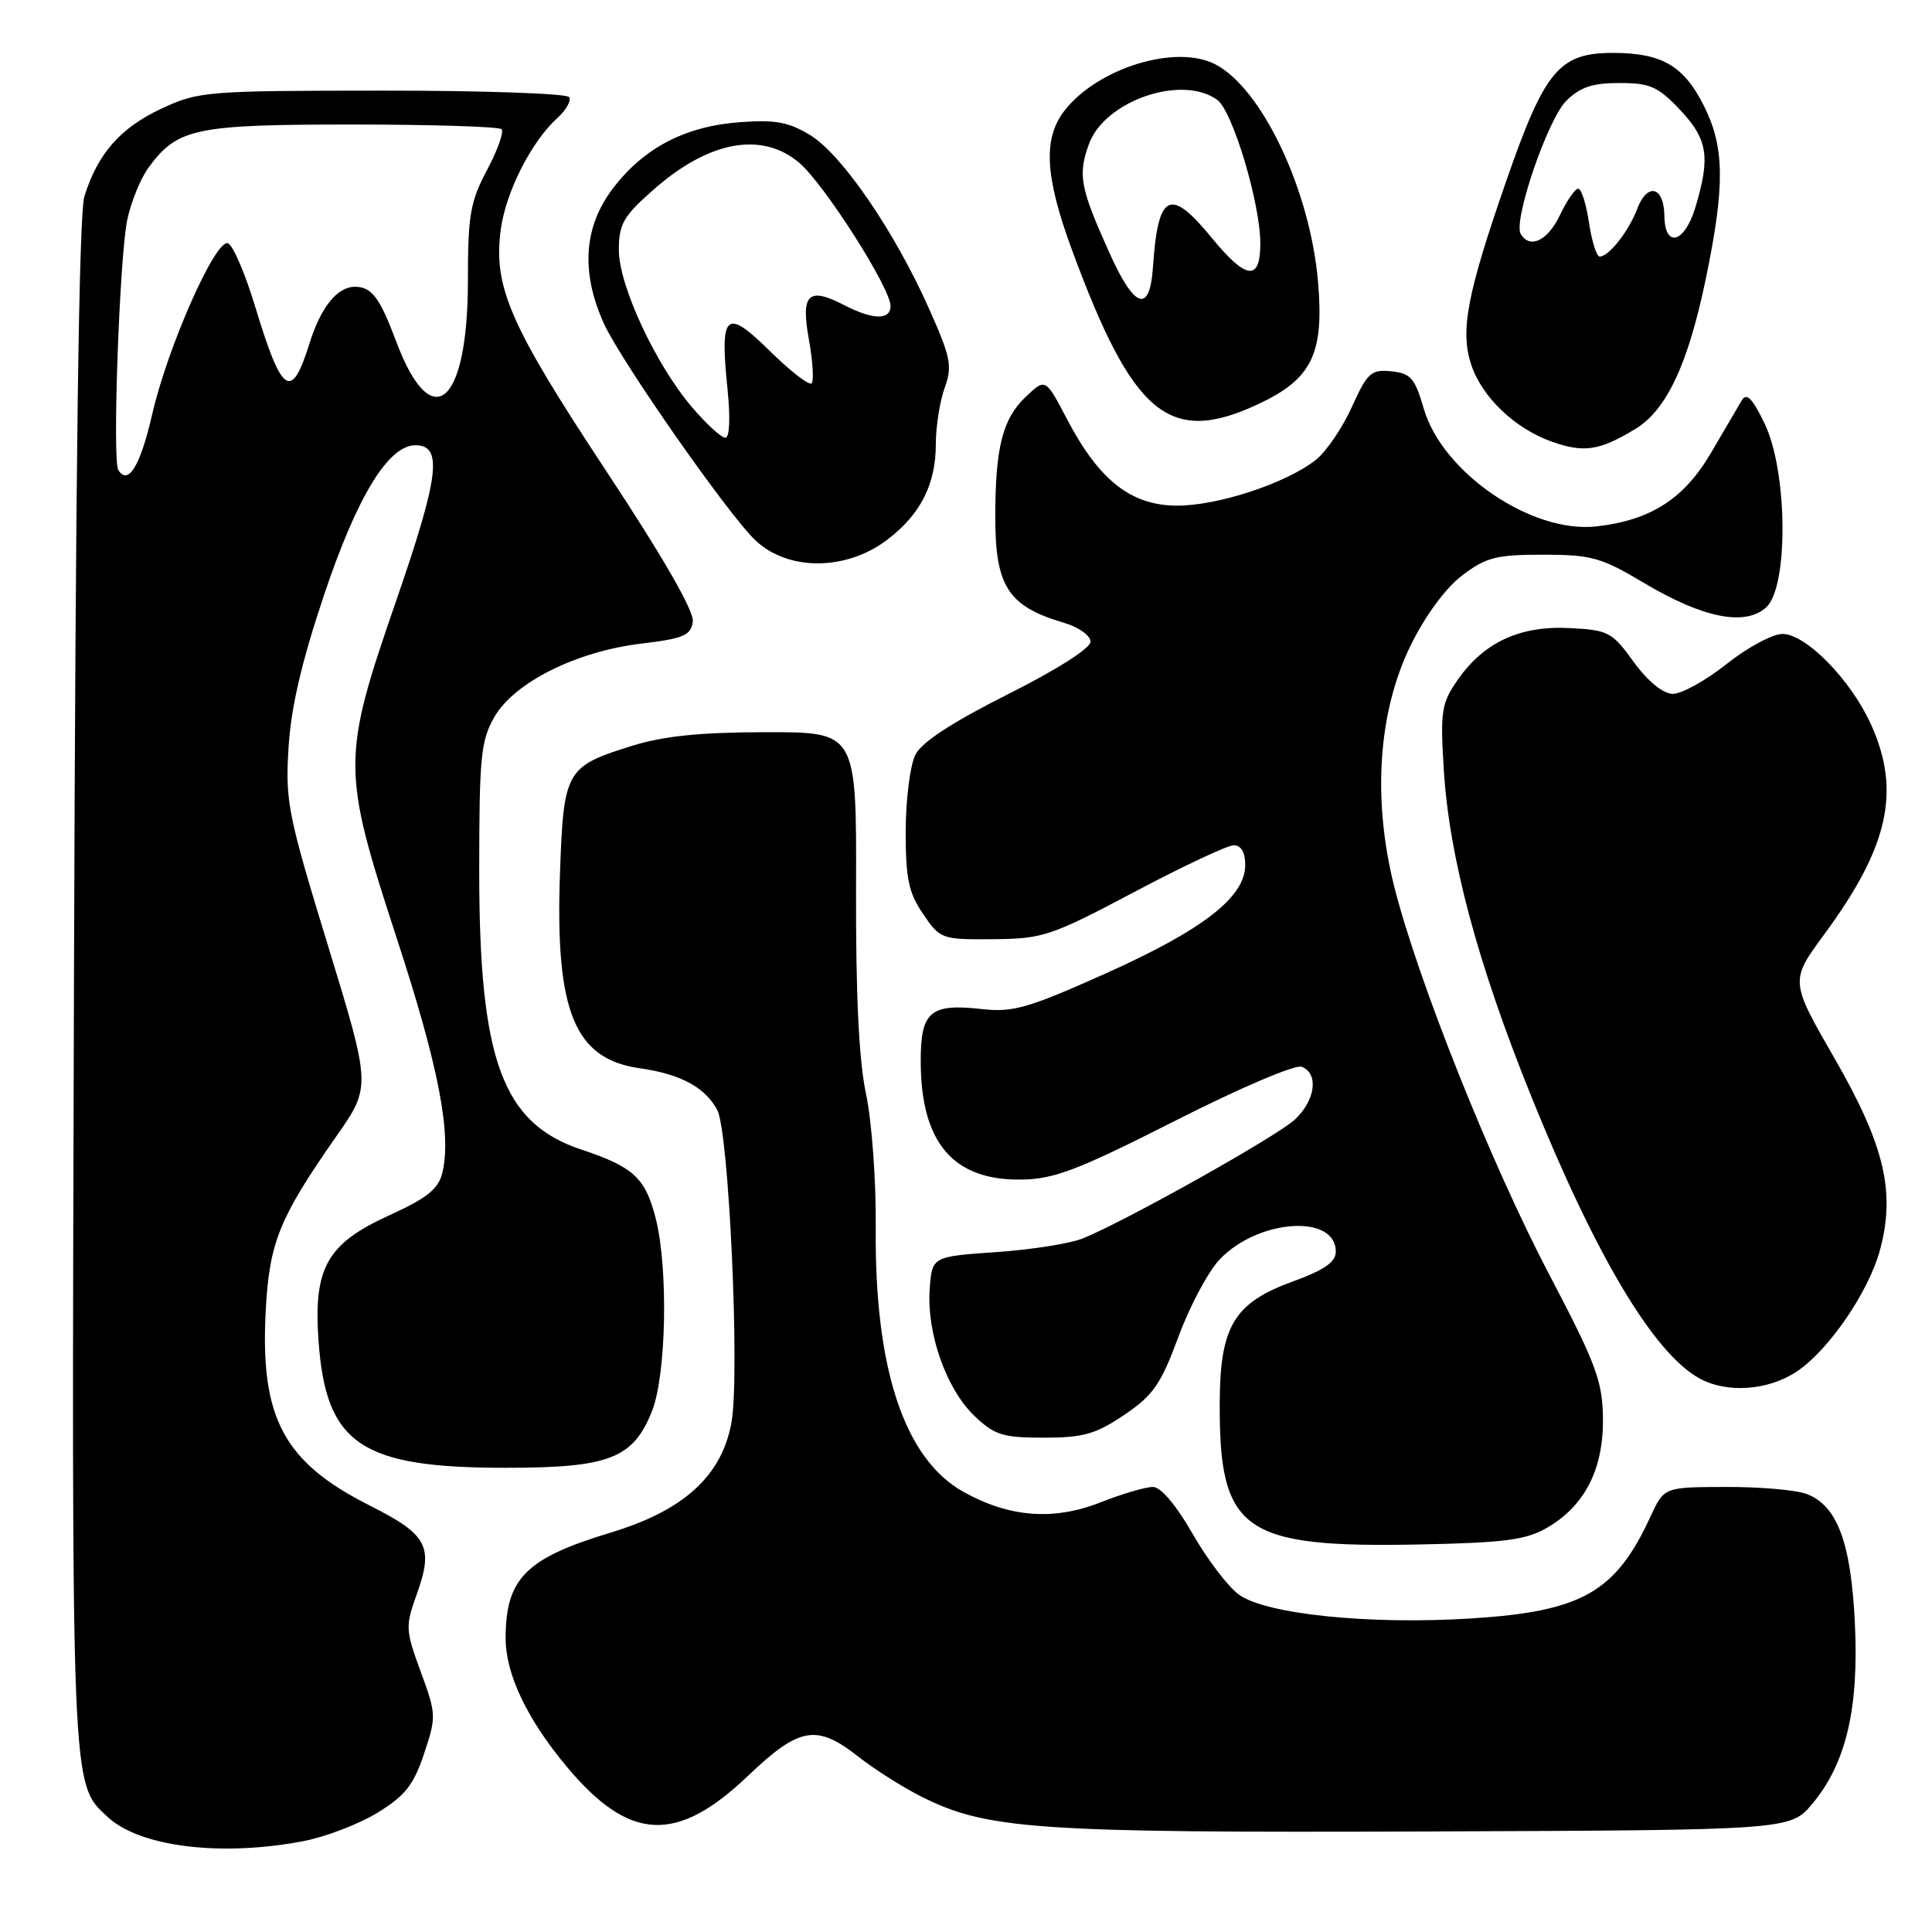 <?xml version="1.0" encoding="UTF-8" standalone="no"?>
<!DOCTYPE svg PUBLIC "-//W3C//DTD SVG 1.1//EN" "http://www.w3.org/Graphics/SVG/1.1/DTD/svg11.dtd" >
<svg xmlns="http://www.w3.org/2000/svg" xmlns:xlink="http://www.w3.org/1999/xlink" version="1.1" viewBox="0 0 256 256">
 <g >
 <path fill="currentColor"
d=" M 40.11 243.98 C 43.08 243.42 47.52 241.72 50.00 240.21 C 53.68 237.95 54.81 236.52 56.19 232.38 C 57.83 227.47 57.81 227.12 55.75 221.52 C 53.73 216.02 53.70 215.49 55.20 211.31 C 57.50 204.92 56.69 203.37 49.01 199.50 C 37.55 193.73 34.43 187.86 35.22 173.50 C 35.70 164.61 37.04 161.33 44.57 150.56 C 49.17 143.98 49.17 143.98 43.47 125.34 C 38.16 108.00 37.79 106.19 38.23 99.11 C 38.55 93.78 39.96 87.72 42.92 78.89 C 47.31 65.79 51.45 59.00 55.05 59.00 C 58.70 59.00 58.19 63.12 52.53 79.50 C 45.26 100.54 45.26 101.93 52.59 124.38 C 58.14 141.37 59.88 150.36 58.59 155.49 C 58.07 157.56 56.50 158.80 51.66 161.00 C 43.32 164.78 41.51 167.97 42.21 177.70 C 43.19 191.37 47.81 194.50 67.00 194.49 C 80.72 194.49 83.87 193.27 86.38 187.02 C 88.29 182.24 88.57 168.16 86.90 161.50 C 85.53 156.09 83.97 154.63 77.02 152.32 C 66.57 148.84 63.50 140.48 63.50 115.50 C 63.50 100.30 63.71 98.13 65.51 95.00 C 68.14 90.42 76.40 86.30 85.00 85.28 C 90.57 84.61 91.54 84.20 91.80 82.38 C 92.00 81.00 87.89 73.86 80.22 62.25 C 67.51 43.00 65.32 37.96 66.37 30.32 C 67.05 25.37 70.44 18.72 73.87 15.62 C 75.02 14.58 75.71 13.34 75.42 12.87 C 75.12 12.39 64.00 12.00 50.69 12.01 C 27.34 12.02 26.32 12.10 21.40 14.39 C 15.96 16.93 12.94 20.36 11.19 26.00 C 10.45 28.39 10.01 61.54 9.80 130.50 C 9.48 238.15 9.40 236.24 14.28 240.77 C 18.52 244.71 29.21 246.04 40.11 243.98 Z  M 240.15 239.00 C 244.62 233.66 246.33 226.38 245.78 215.06 C 245.27 204.38 243.44 199.50 239.39 197.96 C 238.00 197.43 233.19 197.01 228.68 197.03 C 220.50 197.05 220.50 197.05 218.70 200.95 C 214.08 210.98 209.63 213.52 195.00 214.45 C 181.45 215.31 167.69 213.89 164.14 211.28 C 162.69 210.21 159.93 206.57 158.00 203.19 C 155.88 199.48 153.82 197.04 152.79 197.03 C 151.84 197.01 148.70 197.94 145.80 199.08 C 139.60 201.52 133.73 201.07 127.65 197.67 C 119.83 193.30 115.87 181.37 116.04 162.71 C 116.10 156.51 115.52 148.59 114.76 145.00 C 113.81 140.57 113.39 131.89 113.43 117.75 C 113.50 97.00 113.50 97.00 101.50 97.02 C 92.76 97.03 87.93 97.52 83.71 98.84 C 74.96 101.57 74.68 102.07 74.20 115.73 C 73.55 134.04 76.13 140.33 84.78 141.55 C 90.16 142.31 93.43 144.07 95.04 147.08 C 96.59 149.98 98.06 182.28 96.92 188.50 C 95.63 195.59 90.60 200.16 80.85 203.10 C 69.66 206.48 67.00 209.17 67.00 217.09 C 67.00 221.82 69.83 227.78 75.06 234.05 C 83.37 244.02 89.64 244.35 99.12 235.30 C 105.92 228.82 108.20 228.42 113.70 232.74 C 115.79 234.39 119.51 236.75 121.97 238.00 C 130.68 242.42 137.14 242.87 188.86 242.68 C 237.22 242.50 237.22 242.50 240.15 239.00 Z  M 205.05 202.40 C 210.02 199.50 212.49 194.63 212.40 187.90 C 212.33 182.98 211.48 180.69 205.29 168.90 C 197.59 154.23 187.93 130.06 184.76 117.54 C 181.82 105.89 182.61 94.27 186.94 85.48 C 188.85 81.58 191.56 77.91 193.74 76.25 C 196.90 73.85 198.24 73.50 204.45 73.50 C 210.87 73.50 212.16 73.86 217.85 77.25 C 225.65 81.90 231.23 83.01 234.03 80.48 C 237.01 77.77 236.88 62.46 233.82 56.13 C 232.19 52.75 231.43 51.98 230.79 53.06 C 230.32 53.85 228.49 56.98 226.72 60.00 C 223.15 66.10 218.73 68.94 211.54 69.75 C 202.96 70.72 191.11 62.63 188.65 54.13 C 187.48 50.10 186.92 49.46 184.35 49.20 C 181.68 48.93 181.19 49.38 179.12 53.94 C 177.87 56.71 175.72 59.86 174.34 60.95 C 170.43 64.03 161.42 67.00 156.00 67.00 C 149.89 67.00 145.64 63.67 141.39 55.55 C 138.53 50.08 138.53 50.08 135.86 52.64 C 132.83 55.53 131.88 59.36 131.88 68.54 C 131.88 77.71 133.59 80.35 141.00 82.53 C 142.94 83.10 144.50 84.22 144.50 85.03 C 144.50 85.90 140.00 88.76 133.52 92.01 C 126.16 95.71 122.13 98.34 121.29 100.01 C 120.60 101.38 120.02 105.92 120.01 110.10 C 120.00 116.41 120.39 118.28 122.31 121.10 C 124.57 124.43 124.75 124.50 131.61 124.45 C 138.20 124.39 139.25 124.04 150.29 118.20 C 156.72 114.79 162.66 112.00 163.49 112.00 C 164.45 112.00 165.00 112.95 165.00 114.60 C 165.00 118.85 159.49 123.15 146.66 128.92 C 136.30 133.57 134.23 134.17 130.16 133.71 C 123.27 132.94 122.00 134.01 122.00 140.57 C 122.00 151.40 126.28 156.44 135.36 156.30 C 139.70 156.24 142.85 155.03 155.73 148.50 C 164.28 144.16 171.63 141.03 172.48 141.35 C 174.77 142.23 174.31 145.81 171.56 148.36 C 169.15 150.59 149.30 161.72 143.50 164.09 C 141.85 164.77 136.68 165.59 132.00 165.91 C 123.50 166.50 123.50 166.50 123.19 170.81 C 122.77 176.61 125.38 184.04 129.09 187.59 C 131.78 190.16 132.85 190.50 138.32 190.50 C 143.54 190.50 145.19 190.03 148.97 187.48 C 152.81 184.89 153.82 183.43 156.16 177.10 C 157.65 173.05 160.12 168.44 161.64 166.85 C 166.76 161.51 177.00 160.84 177.00 165.84 C 177.00 167.23 175.48 168.29 171.23 169.83 C 163.50 172.66 161.65 175.75 161.62 185.96 C 161.56 202.92 164.67 205.11 188.09 204.65 C 199.48 204.42 202.22 204.05 205.05 202.40 Z  M 238.10 181.72 C 242.32 178.90 247.61 171.17 249.10 165.66 C 251.18 157.97 249.72 151.78 243.15 140.35 C 237.18 129.98 237.18 129.98 241.72 123.81 C 250.26 112.21 251.91 104.82 247.92 96.00 C 245.26 90.10 239.30 84.00 236.19 84.00 C 234.87 84.00 231.53 85.80 228.76 88.00 C 226.00 90.20 222.79 91.97 221.62 91.94 C 220.32 91.90 218.32 90.25 216.46 87.69 C 213.61 83.75 213.11 83.48 207.96 83.22 C 201.39 82.89 196.61 85.11 193.14 90.10 C 190.99 93.21 190.83 94.23 191.31 102.00 C 192.03 113.62 195.80 127.71 202.91 145.30 C 211.43 166.40 219.10 179.27 225.16 182.63 C 228.81 184.65 234.30 184.27 238.10 181.72 Z  M 117.59 71.50 C 121.98 68.15 124.00 64.17 124.00 58.87 C 124.00 56.54 124.53 53.18 125.17 51.40 C 126.22 48.51 125.99 47.38 123.07 40.83 C 118.54 30.68 111.60 20.53 107.41 17.94 C 104.57 16.19 102.78 15.85 98.14 16.18 C 90.84 16.71 85.37 19.54 81.25 24.92 C 77.34 30.02 76.93 36.04 80.02 42.87 C 82.30 47.89 96.68 68.45 100.16 71.66 C 104.54 75.71 112.17 75.63 117.59 71.50 Z  M 216.68 56.85 C 220.84 54.33 223.70 48.22 226.06 36.79 C 228.59 24.52 228.52 19.46 225.75 13.97 C 223.10 8.71 220.21 7.03 213.81 7.01 C 206.60 6.99 204.69 9.28 199.58 24.00 C 194.38 38.98 193.46 43.82 194.94 48.31 C 196.36 52.62 200.73 56.79 205.64 58.53 C 209.89 60.03 211.93 59.72 216.68 56.85 Z  M 166.68 53.57 C 173.82 50.24 175.46 46.92 174.65 37.39 C 173.63 25.28 167.23 11.72 161.03 8.52 C 155.83 5.83 145.52 8.98 141.09 14.61 C 138.18 18.32 138.43 23.33 142.05 33.14 C 150.13 55.05 154.94 59.04 166.68 53.57 Z  M 15.67 62.27 C 14.87 60.98 15.84 34.03 16.86 29.14 C 17.36 26.74 18.65 23.59 19.73 22.14 C 23.54 16.99 25.87 16.50 46.67 16.50 C 57.21 16.50 66.11 16.78 66.46 17.12 C 66.80 17.47 65.94 19.89 64.54 22.52 C 62.31 26.71 62.00 28.52 62.00 37.21 C 62.00 53.74 57.18 57.78 52.48 45.20 C 50.31 39.41 49.24 38.00 47.03 38.00 C 44.68 38.00 42.50 40.72 41.01 45.50 C 38.61 53.19 37.36 52.34 33.79 40.56 C 32.47 36.20 30.85 32.45 30.20 32.23 C 28.54 31.68 22.21 45.98 20.16 54.92 C 18.60 61.73 16.98 64.39 15.67 62.27 Z  M 91.74 54.01 C 86.89 48.35 82.00 37.85 82.00 33.11 C 82.00 29.68 82.60 28.64 86.63 25.10 C 93.93 18.67 100.92 17.38 105.88 21.55 C 109.17 24.32 118.00 38.15 118.00 40.54 C 118.00 42.44 115.67 42.40 111.86 40.43 C 107.09 37.96 106.08 38.95 107.19 45.02 C 107.70 47.87 107.86 50.47 107.54 50.79 C 107.22 51.12 104.73 49.19 102.01 46.51 C 96.15 40.74 95.36 41.46 96.40 51.56 C 96.79 55.42 96.68 58.00 96.11 58.00 C 95.58 58.00 93.62 56.21 91.74 54.01 Z  M 210.55 29.50 C 210.18 27.02 209.54 25.00 209.12 25.00 C 208.71 25.00 207.62 26.57 206.70 28.50 C 205.08 31.89 202.75 33.03 201.51 31.02 C 200.46 29.31 205.05 15.86 207.53 13.37 C 209.36 11.55 211.00 11.00 214.59 11.00 C 218.65 11.00 219.70 11.47 222.63 14.57 C 226.29 18.45 226.66 20.81 224.64 27.50 C 223.21 32.24 220.59 32.93 220.54 28.59 C 220.49 24.70 218.28 24.13 216.94 27.67 C 215.80 30.67 213.18 34.00 211.96 34.00 C 211.56 34.00 210.92 31.98 210.55 29.50 Z  M 146.99 33.47 C 143.12 24.86 142.81 23.22 144.28 19.11 C 146.35 13.35 156.64 9.81 161.31 13.25 C 163.34 14.75 167.00 26.97 167.00 32.25 C 167.00 37.32 165.14 37.10 160.55 31.50 C 155.02 24.75 153.44 25.55 152.77 35.42 C 152.35 41.60 150.33 40.92 146.99 33.47 Z "/>
</g>
</svg>